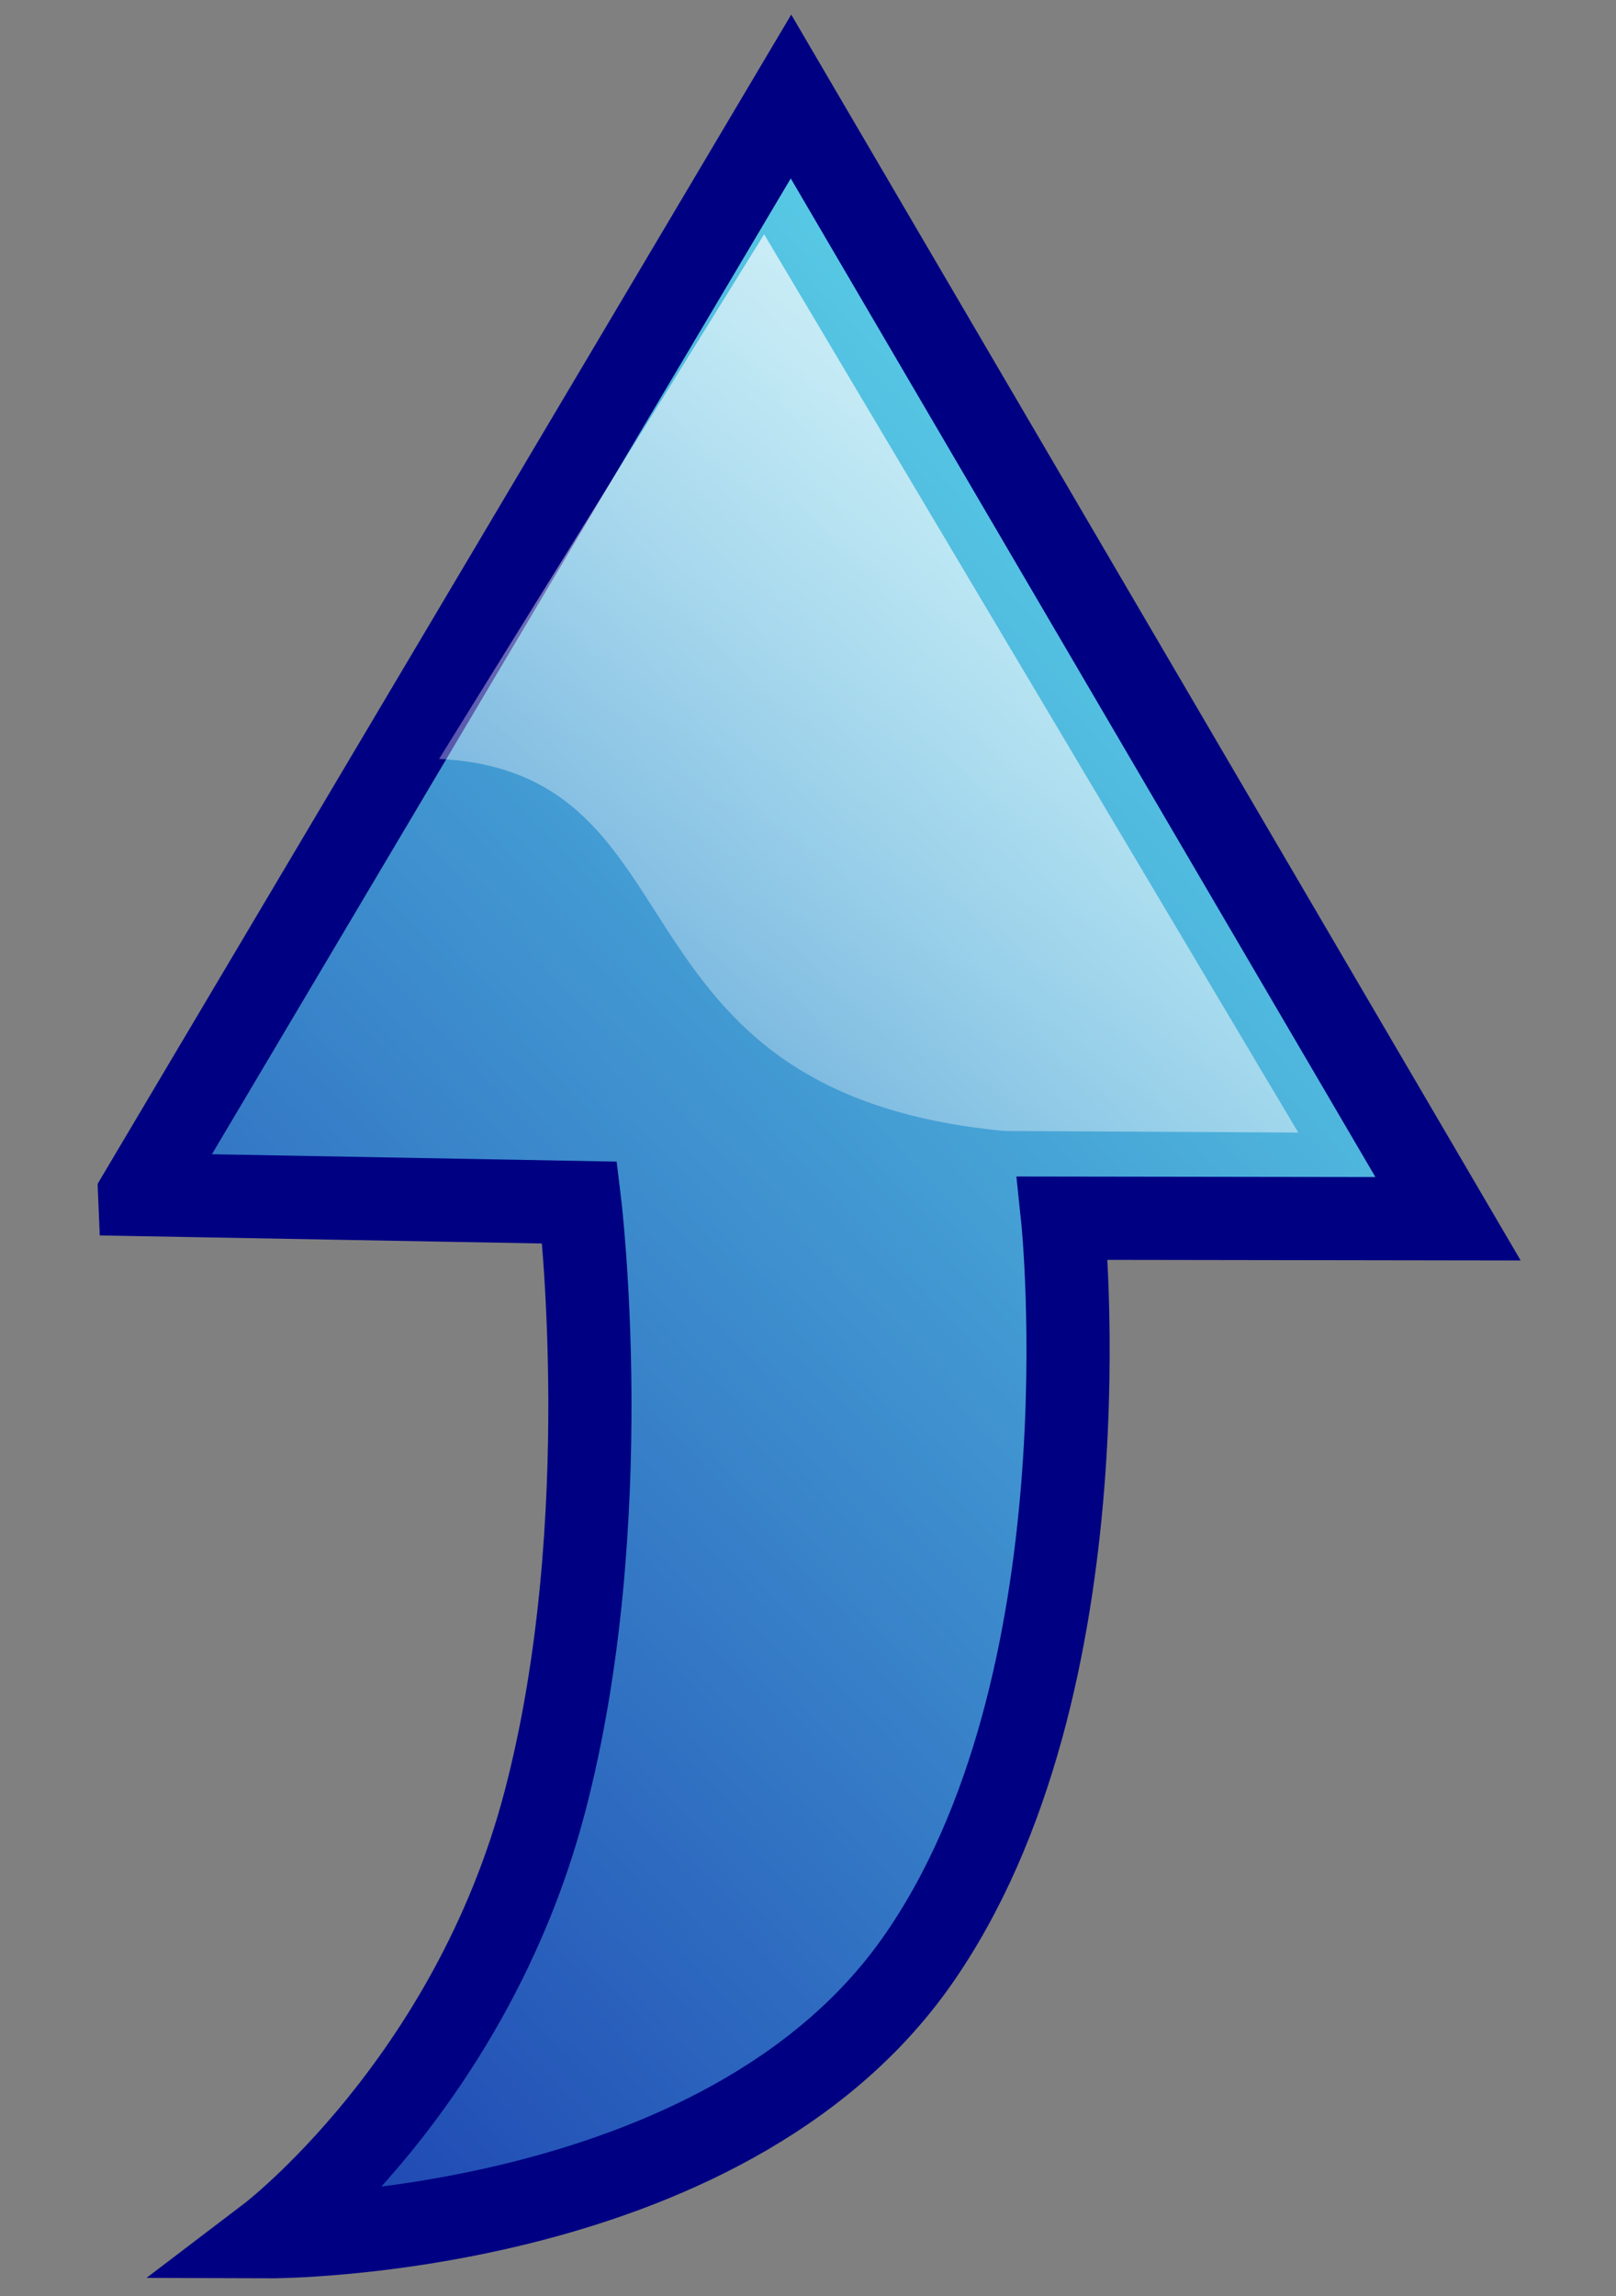 <?xml version="1.0" encoding="UTF-8" standalone="no"?>
<svg
   xmlns:dc="http://purl.org/dc/elements/1.1/"
   xmlns:cc="http://creativecommons.org/ns#"
   xmlns:rdf="http://www.w3.org/1999/02/22-rdf-syntax-ns#"
   xmlns:svg="http://www.w3.org/2000/svg"
   xmlns="http://www.w3.org/2000/svg"
   xmlns:xlink="http://www.w3.org/1999/xlink"
   xmlns:sodipodi="http://sodipodi.sourceforge.net/DTD/sodipodi-0.dtd"
   xmlns:inkscape="http://www.inkscape.org/namespaces/inkscape"
   viewBox="0 0 332.598 472.441"
   version="1.1"
   id="svg30"
   sodipodi:docname="up.svg"
   width="88mm"
   height="125mm"
   inkscape:version="1.0.2-2 (e86c870879, 2021-01-15)">
  <rect x="0" y="0" width="332.598" height="472.441" fill="#808080" stroke="none"/>
  <sodipodi:namedview
     pagecolor="#ffffff"
     bordercolor="#666666"
     borderopacity="1"
     objecttolerance="10"
     gridtolerance="10"
     guidetolerance="10"
     inkscape:pageopacity="0"
     inkscape:pageshadow="2"
     inkscape:window-width="1920"
     inkscape:window-height="1017"
     id="namedview32"
     showgrid="false"
     units="mm"
     inkscape:zoom="0.83007813"
     inkscape:cx="113.72945"
     inkscape:cy="153.63507"
     inkscape:window-x="-8"
     inkscape:window-y="-8"
     inkscape:window-maximized="1"
     inkscape:current-layer="svg30" />
  <defs
     id="defs16">
    <linearGradient
       id="g">
      <stop
         stop-color="#000097"
         offset="0"
         id="stop2" />
      <stop
         stop-color="#6efff9"
         offset="1"
         id="stop4" />
    </linearGradient>
    <linearGradient
       id="i"
       x1="849.687"
       x2="869.197"
       y1="206.832"
       y2="238.965"
       xlink:href="#g"
       gradientTransform="matrix(0.373,0,0,0.595,-309.37,-127.34)"
       gradientUnits="userSpaceOnUse" />
    <linearGradient
       id="j"
       x1="853.8"
       x2="832.173"
       y1="248.421"
       y2="215.777"
       xlink:href="#g"
       gradientTransform="matrix(-13.554,0,0,21.629,11550.983,-4731.568)"
       gradientUnits="userSpaceOnUse" />
    <linearGradient
       id="h">
      <stop
         stop-color="#fff"
         offset="0"
         id="stop9" />
      <stop
         stop-color="#fff"
         stop-opacity="0"
         offset="1"
         id="stop11" />
    </linearGradient>
    <linearGradient
       id="l"
       x1="953.773"
       x2="975.421"
       y1="187.338"
       y2="208.385"
       xlink:href="#h"
       gradientTransform="matrix(0.332,0,0,0.668,-309.37,-127.34)"
       gradientUnits="userSpaceOnUse" />
    <linearGradient
       id="k"
       x1="673.01"
       x2="685.315"
       y1="270.523"
       y2="287.149"
       xlink:href="#h"
       gradientTransform="matrix(-16.747,0,0,17.504,11550.983,-4731.568)"
       gradientUnits="userSpaceOnUse" />
  </defs>
  <path
     d="M 28.748,245.777 162.798,19.859 298.028,250.772 l -79.33,-0.118 c 0,0 10.077,95.982 -30.014,152.945 -40.09,56.963 -133.255,56.63 -133.255,56.63 0,0 41.4,-31.489 56.644,-89.256 15.244,-57.767 7.24,-123.536 7.24,-123.536 l -90.565,-1.648 z"
     fill="url(#j)"
     id="path20"
     style="fill:url(#j);fill-rule:evenodd;stroke:#000082;stroke-width:17.122" />
  <path
     d="M 90.373,156.152 157.271,48.21 267.198,233.034 206.776,232.709 C 123.214,224.876 146.015,158.977 90.372,156.152 Z"
     fill="url(#k)"
     id="path24"
     style="fill:url(#k);fill-rule:evenodd;stroke-width:17.122" />
</svg>
